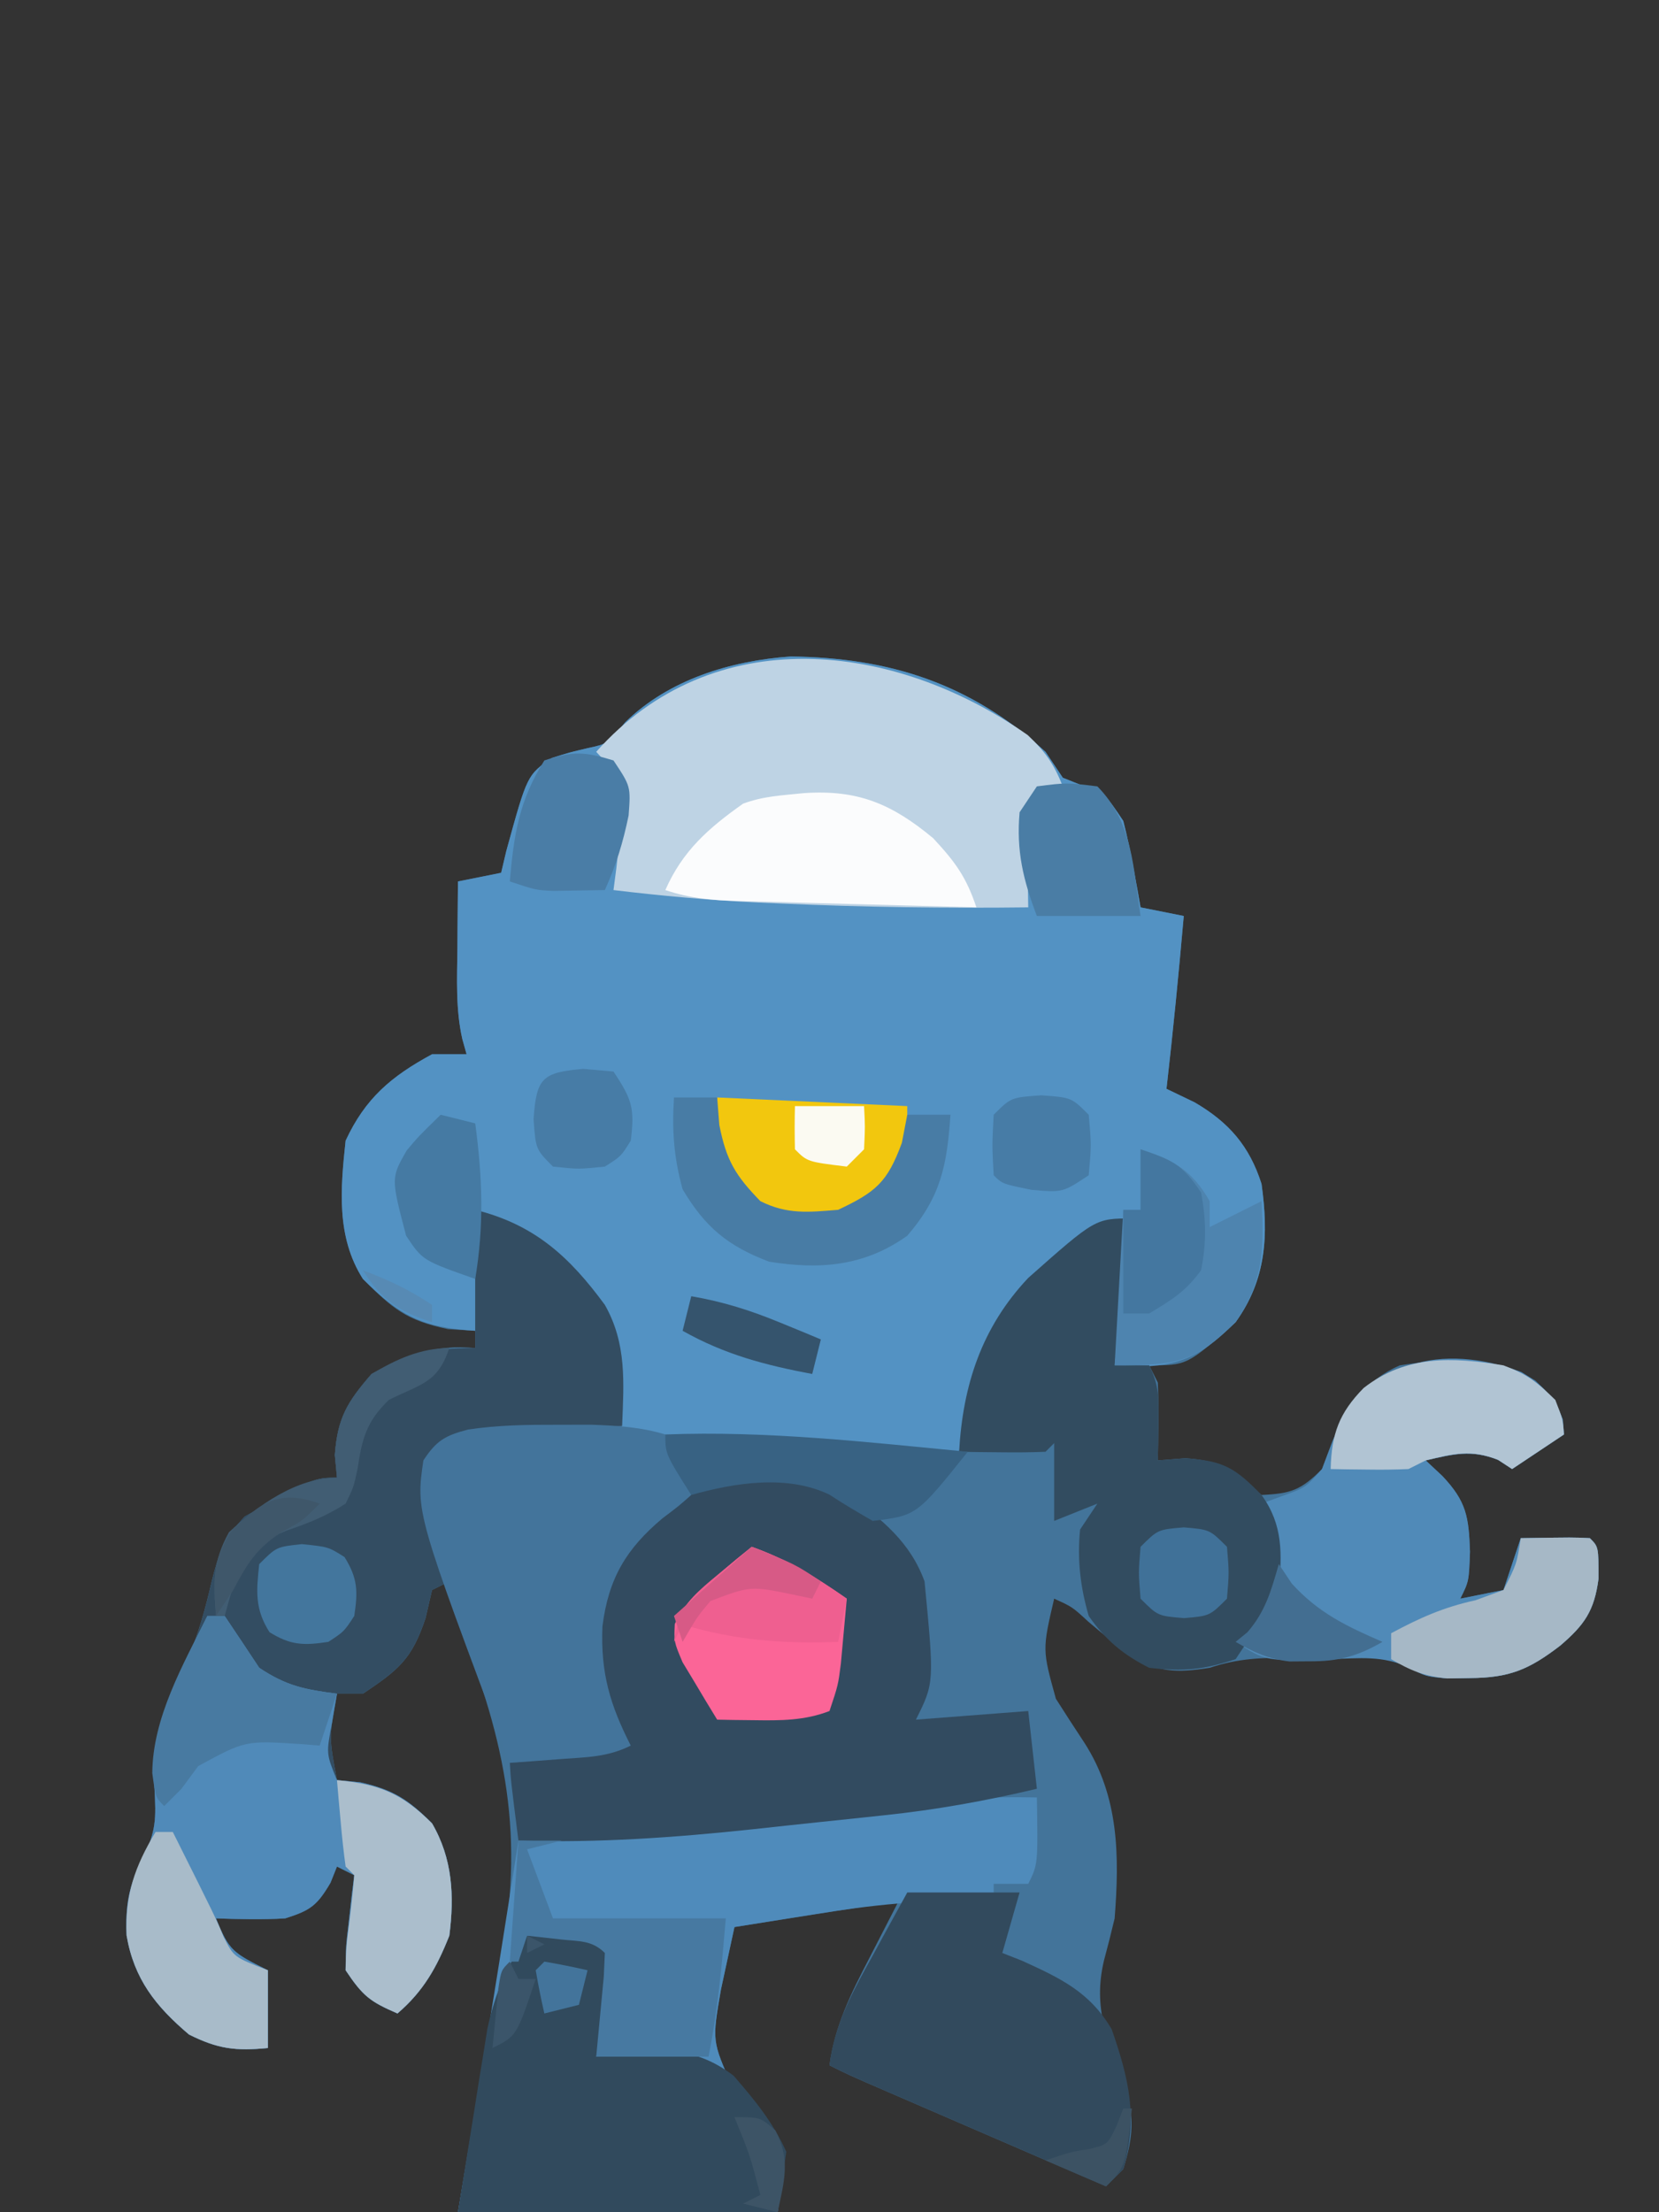 <?xml version="1.0" encoding="UTF-8"?>
<svg version="1.1" xmlns="http://www.w3.org/2000/svg" width="192" height="256">
<rect width="100%" height="100%" fill="#333333" stroke="none"/>
<path d="M0 0 C0.99 1.485 0.99 1.485 2 3 C2.825 3.33 3.65 3.66 4.5 4 C7 5 7 5 9 8 C9.437 9.714 9.808 11.447 10.125 13.188 C10.293 14.089 10.46 14.99 10.633 15.918 C10.815 16.949 10.815 16.949 11 18 C12.65 18.33 14.3 18.66 16 19 C15.413 25.677 14.764 32.341 14 39 C15.072 39.516 16.145 40.031 17.25 40.562 C21.207 42.866 23.6 45.609 25 50 C25.823 55.905 25.572 61.046 22 66 C16.39 71 16.39 71 12 71 C12.33 71.66 12.66 72.32 13 73 C13.07 74.54 13.085 76.083 13.062 77.625 C13.053 78.442 13.044 79.26 13.035 80.102 C13.024 80.728 13.012 81.355 13 82 C14.052 81.918 15.104 81.835 16.188 81.75 C20.642 82.042 21.653 83.269 25 86 C28.423 85.841 29.563 85.437 32 83 C32.413 81.907 32.825 80.814 33.25 79.688 C34.943 75.74 36.989 72.767 41 71 C46.342 70.165 51.925 69.855 56.688 72.75 C58.941 74.942 59.779 75.907 60 79 C58.02 80.32 56.04 81.64 54 83 C53.464 82.649 52.928 82.299 52.375 81.938 C49.267 80.711 47.206 81.271 44 82 C44.639 82.598 45.279 83.196 45.938 83.812 C48.72 86.764 48.983 88.522 49.125 92.562 C49 96 49 96 48 98 C50.475 97.505 50.475 97.505 53 97 C53.66 95.02 54.32 93.04 55 91 C61.152 90.902 61.152 90.902 63 91 C64 92 64 92 64 95.688 C63.512 99.401 62.393 101.013 59.562 103.438 C55.943 106.211 53.713 107.153 49.125 107.188 C47.829 107.209 47.829 107.209 46.508 107.23 C44 107 44 107 42.107 106 C39.789 104.9 38.324 104.755 35.777 104.77 C34.992 104.771 34.206 104.773 33.396 104.775 C32.179 104.794 32.179 104.794 30.938 104.812 C30.122 104.813 29.307 104.814 28.467 104.814 C24.986 104.84 22.334 104.889 19 106 C15.217 106.605 12.881 106.564 9.613 104.473 C8.024 103.221 6.458 101.941 4.918 100.629 C3.091 98.946 3.091 98.946 1 98 C-0.374 103.907 -0.374 103.907 1.199 109.578 C2.281 111.286 3.38 112.982 4.496 114.668 C8.521 120.91 8.558 127.81 8 135 C7.609 136.652 7.193 138.298 6.75 139.938 C5.483 145.351 7.16 149.152 9.098 154.223 C10.336 158.034 10.156 160.202 9 164 C8.34 164.66 7.68 165.32 7 166 C2.764 164.168 -1.472 162.335 -5.708 160.501 C-7.149 159.877 -8.59 159.253 -10.032 158.63 C-12.102 157.734 -14.172 156.838 -16.242 155.941 C-17.211 155.523 -17.211 155.523 -18.199 155.095 C-22.772 153.114 -22.772 153.114 -25 152 C-24.382 147.447 -22.531 143.714 -20.438 139.688 C-19.303 137.481 -18.169 135.274 -17 133 C-23.27 133.99 -29.54 134.98 -36 136 C-36.33 137.526 -36.66 139.053 -37 140.625 C-37.278 141.913 -37.278 141.913 -37.562 143.227 C-38.6 149.195 -38.6 149.195 -36.215 154.527 C-34.697 156.134 -33.176 157.738 -31.652 159.34 C-30 162 -30 162 -31 169 C-43.21 169 -55.42 169 -68 169 C-67.381 165.267 -66.763 161.534 -66.125 157.688 C-65.839 155.958 -65.839 155.958 -65.547 154.194 C-64.713 149.176 -63.849 144.17 -62.902 139.172 C-60.217 124.394 -62.807 113.543 -68.357 99.809 C-69 98 -69 98 -69 96 C-69.99 96.495 -69.99 96.495 -71 97 C-71.248 98.073 -71.495 99.145 -71.75 100.25 C-73.345 105.036 -74.876 106.222 -79 109 C-79.99 109 -80.98 109 -82 109 C-82.938 114.05 -82.938 114.05 -82 119 C-81.113 119.082 -80.226 119.165 -79.312 119.25 C-75.484 120.117 -73.761 121.239 -71 124 C-68.626 128.07 -68.403 132.389 -69 137 C-70.455 140.673 -71.99 143.42 -75 146 C-78.161 144.63 -78.993 144.011 -81 141 C-80.977 138.301 -80.977 138.301 -80.625 135.312 C-80.514 134.319 -80.403 133.325 -80.289 132.301 C-80.194 131.542 -80.098 130.782 -80 130 C-80.66 129.67 -81.32 129.34 -82 129 C-82.248 129.619 -82.495 130.238 -82.75 130.875 C-84.306 133.519 -85.076 134.077 -88 135 C-90.691 135.155 -93.299 135.09 -96 135 C-94.486 138.785 -93.986 139.007 -90 141 C-90 143.97 -90 146.94 -90 150 C-93.717 150.354 -95.751 150.124 -99.125 148.438 C-102.971 145.177 -105.477 142.038 -106.348 136.98 C-106.499 133.546 -106.118 131.22 -104.5 128.188 C-102.908 124.804 -102.928 123.502 -103.125 119.875 C-103.304 114.136 -101.688 110.151 -99.293 105 C-98.004 102.01 -97.229 99.167 -96.5 96 C-95.607 92.526 -95.177 91.191 -92.688 88.5 C-84.625 84 -84.625 84 -82 84 C-82.082 83.134 -82.165 82.267 -82.25 81.375 C-81.931 77.067 -80.82 75.253 -78 72 C-73.906 69.767 -70.674 68.575 -66 69 C-66 68.34 -66 67.68 -66 67 C-67.031 66.938 -68.062 66.876 -69.125 66.812 C-73.982 65.794 -75.527 64.473 -79 61 C-82.095 56.13 -81.596 50.556 -81 45 C-78.722 40.095 -75.734 37.564 -71 35 C-69.68 35 -68.36 35 -67 35 C-67.244 34.13 -67.244 34.13 -67.494 33.243 C-68.277 29.773 -68.103 26.287 -68.062 22.75 C-68.058 22.005 -68.053 21.26 -68.049 20.492 C-68.037 18.661 -68.019 16.831 -68 15 C-66.35 14.67 -64.7 14.34 -63 14 C-62.804 13.169 -62.608 12.337 -62.406 11.48 C-59.984 2.678 -59.984 2.678 -57.129 0.711 C-55.062 0.062 -55.062 0.062 -52.934 -0.438 C-50.69 -0.918 -50.69 -0.918 -48.625 -3.438 C-43.582 -8.36 -36.452 -10.538 -29.48 -11.031 C-17.888 -10.885 -8.617 -7.834 0 0 Z " fill="#43749A" transform="translate(121,87)"/>
<path d="M0 0 C0.99 1.485 0.99 1.485 2 3 C2.825 3.33 3.65 3.66 4.5 4 C7 5 7 5 9 8 C9.437 9.714 9.808 11.447 10.125 13.188 C10.293 14.089 10.46 14.99 10.633 15.918 C10.815 16.949 10.815 16.949 11 18 C12.65 18.33 14.3 18.66 16 19 C15.413 25.677 14.764 32.341 14 39 C15.072 39.516 16.145 40.031 17.25 40.562 C21.207 42.866 23.6 45.609 25 50 C25.823 55.905 25.572 61.046 22 66 C18.505 69.405 16.258 70.955 11.266 71.133 C10.188 71.089 9.11 71.045 8 71 C8.141 68.729 8.288 66.458 8.438 64.188 C8.559 62.291 8.559 62.291 8.684 60.355 C9 57 9 57 10 54 C0.425 58.617 -4.466 63.605 -8.238 73.57 C-9.01 76.031 -9.544 78.463 -10 81 C-23.007 80.436 -36.006 79.81 -49 79 C-49.026 78.371 -49.052 77.742 -49.078 77.094 C-49.576 69.575 -51.048 63.326 -56.875 58.188 C-60.347 55.643 -60.347 55.643 -66 53 C-66 57.62 -66 62.24 -66 67 C-72.169 66.63 -74.758 65.242 -79 61 C-82.095 56.13 -81.596 50.556 -81 45 C-78.722 40.095 -75.734 37.564 -71 35 C-69.68 35 -68.36 35 -67 35 C-67.163 34.42 -67.326 33.84 -67.494 33.243 C-68.277 29.773 -68.103 26.287 -68.062 22.75 C-68.058 22.005 -68.053 21.26 -68.049 20.492 C-68.037 18.661 -68.019 16.831 -68 15 C-66.35 14.67 -64.7 14.34 -63 14 C-62.804 13.169 -62.608 12.337 -62.406 11.48 C-59.984 2.678 -59.984 2.678 -57.129 0.711 C-55.062 0.062 -55.062 0.062 -52.934 -0.438 C-50.69 -0.918 -50.69 -0.918 -48.625 -3.438 C-43.582 -8.36 -36.452 -10.538 -29.48 -11.031 C-17.888 -10.885 -8.617 -7.834 0 0 Z " fill="#5392C3" transform="translate(121,87)"/>
<path d="M0 0 C6.882 1.72 10.915 5.44 15 11 C17.55 15.492 17.197 19.979 17 25 C15.48 25.073 15.48 25.073 13.93 25.148 C12.578 25.224 11.227 25.299 9.875 25.375 C9.21 25.406 8.545 25.437 7.859 25.469 C0.909 25.777 0.909 25.777 -5 29 C-5.291 33.266 -4.682 36.11 -3 40 C-3 40.99 -3 41.98 -3 43 C-3.99 43.495 -3.99 43.495 -5 44 C-5.247 45.072 -5.495 46.145 -5.75 47.25 C-7.345 52.036 -8.876 53.222 -13 56 C-13.99 56 -14.98 56 -16 56 C-16.938 61.05 -16.938 61.05 -16 66 C-15.113 66.082 -14.226 66.165 -13.312 66.25 C-9.484 67.117 -7.761 68.239 -5 71 C-2.626 75.07 -2.403 79.389 -3 84 C-4.455 87.673 -5.99 90.42 -9 93 C-12.161 91.63 -12.993 91.011 -15 88 C-14.977 85.301 -14.977 85.301 -14.625 82.312 C-14.514 81.319 -14.403 80.325 -14.289 79.301 C-14.194 78.542 -14.098 77.782 -14 77 C-14.66 76.67 -15.32 76.34 -16 76 C-16.247 76.619 -16.495 77.237 -16.75 77.875 C-18.306 80.519 -19.076 81.077 -22 82 C-24.691 82.155 -27.299 82.09 -30 82 C-28.486 85.785 -27.986 86.007 -24 88 C-24 90.97 -24 93.94 -24 97 C-27.717 97.354 -29.751 97.124 -33.125 95.438 C-36.971 92.177 -39.477 89.038 -40.348 83.98 C-40.499 80.546 -40.118 78.22 -38.5 75.188 C-36.908 71.804 -36.928 70.502 -37.125 66.875 C-37.304 61.136 -35.688 57.151 -33.293 52 C-32.004 49.01 -31.229 46.167 -30.5 43 C-29.607 39.526 -29.177 38.191 -26.688 35.5 C-18.625 31 -18.625 31 -16 31 C-16.124 29.701 -16.124 29.701 -16.25 28.375 C-15.931 24.067 -14.82 22.253 -12 19 C-7.524 16.559 -5.173 16 0 16 C0 10.72 0 5.44 0 0 Z " fill="#334D62" transform="translate(55,140)"/>
<path d="M0 0 C0.125 7.75 0.125 7.75 -1 10 C-2.32 10 -3.64 10 -5 10 C-5 10.66 -5 11.32 -5 12 C-5.599 11.983 -6.197 11.965 -6.814 11.947 C-13.232 11.843 -19.299 12.46 -25.625 13.5 C-26.534 13.643 -27.443 13.786 -28.379 13.934 C-30.587 14.282 -32.794 14.638 -35 15 C-35.153 15.709 -35.307 16.419 -35.465 17.15 C-35.831 18.842 -36.197 20.534 -36.562 22.227 C-37.6 28.195 -37.6 28.195 -35.215 33.527 C-33.697 35.134 -32.176 36.738 -30.652 38.34 C-29 41 -29 41 -30 48 C-42.21 48 -54.42 48 -67 48 C-65.188 37.188 -65.188 37.188 -64.637 33.915 C-63.028 24.286 -61.513 14.644 -60 5 C-52.902 4.282 -45.804 3.57 -38.705 2.864 C-36.293 2.623 -33.88 2.38 -31.469 2.136 C-27.991 1.785 -24.513 1.439 -21.035 1.094 C-19.431 0.93 -19.431 0.93 -17.795 0.762 C-11.829 0.177 -5.996 -0.109 0 0 Z " fill="#4F8BBB" transform="translate(120,208)"/>
<path d="M0 0 C3.792 2.784 7.051 5.427 8.688 9.938 C9.817 21.679 9.817 21.679 7.688 25.938 C14.123 25.442 14.123 25.442 20.688 24.938 C21.183 29.392 21.183 29.392 21.688 33.938 C15.775 35.333 9.992 36.381 3.953 37.008 C2.753 37.137 2.753 37.137 1.529 37.268 C-0.151 37.447 -1.832 37.624 -3.513 37.797 C-6.043 38.061 -8.572 38.336 -11.102 38.613 C-20.217 39.585 -29.136 40.217 -38.312 39.938 C-39.191 33.004 -39.191 33.004 -39.312 30.938 C-37.573 29.198 -35.119 29.566 -32.75 29.375 C-31.738 29.291 -30.726 29.207 -29.684 29.121 C-28.901 29.061 -28.119 29 -27.312 28.938 C-27.167 26.855 -27.167 26.855 -28.312 24.875 C-30.214 19.29 -30.136 14.066 -27.625 8.688 C-25.091 4.224 -22.306 0.911 -17.625 -1.375 C-11.372 -2.673 -5.714 -3.284 0 0 Z " fill="#324B60" transform="translate(98.312,173.062)"/>
<path d="M0 0 C2.019 1.897 3.057 3.377 4.062 5.938 C3.072 6.268 2.083 6.598 1.062 6.938 C-0.26 9.582 -0.034 11.615 0 14.562 C0.009 15.565 0.018 16.568 0.027 17.602 C0.039 18.372 0.051 19.143 0.062 19.938 C-9.451 20.051 -18.932 19.925 -28.438 19.5 C-29.797 19.441 -29.797 19.441 -31.184 19.381 C-36.804 19.112 -42.352 18.613 -47.938 17.938 C-47.831 17.118 -47.724 16.298 -47.613 15.453 C-47.433 13.837 -47.433 13.837 -47.25 12.188 C-47.122 11.12 -46.995 10.053 -46.863 8.953 C-46.947 5.532 -47.628 4.383 -49.938 1.938 C-36.373 -13.323 -15.441 -10.842 0 0 Z " fill="#BED3E4" transform="translate(118.938,85.062)"/>
<path d="M0 0 C0.66 0 1.32 0 2 0 C3.343 1.993 4.676 3.994 6 6 C9.188 8.125 11.265 8.502 15 9 C14.814 10.093 14.629 11.186 14.438 12.312 C13.742 15.936 13.742 15.936 15 19 C16.33 19.124 16.33 19.124 17.688 19.25 C21.516 20.117 23.239 21.239 26 24 C28.374 28.07 28.597 32.389 28 37 C26.545 40.673 25.01 43.42 22 46 C18.839 44.63 18.007 44.011 16 41 C16.023 38.301 16.023 38.301 16.375 35.312 C16.486 34.319 16.597 33.325 16.711 32.301 C16.806 31.542 16.902 30.782 17 30 C16.34 29.67 15.68 29.34 15 29 C14.752 29.619 14.505 30.238 14.25 30.875 C12.694 33.519 11.924 34.077 9 35 C6.309 35.155 3.701 35.09 1 35 C2.514 38.785 3.014 39.007 7 41 C7 43.97 7 46.94 7 50 C3.283 50.354 1.249 50.124 -2.125 48.438 C-5.971 45.177 -8.477 42.038 -9.348 36.98 C-9.499 33.546 -9.118 31.22 -7.5 28.188 C-5.908 24.804 -5.928 23.502 -6.125 19.875 C-6.38 12.44 -3.258 6.516 0 0 Z " fill="#508AB9" transform="translate(24,187)"/>
<path d="M0 0 C2.44 1.483 3.764 2.815 4.801 5.48 C4.842 6.058 4.883 6.635 4.926 7.23 C2.946 8.55 0.966 9.87 -1.074 11.23 C-1.61 10.88 -2.147 10.529 -2.699 10.168 C-5.807 8.941 -7.869 9.502 -11.074 10.23 C-10.435 10.829 -9.795 11.427 -9.137 12.043 C-6.354 14.994 -6.091 16.752 -5.949 20.793 C-6.074 24.23 -6.074 24.23 -7.074 26.23 C-5.424 25.9 -3.774 25.57 -2.074 25.23 C-1.414 23.25 -0.754 21.27 -0.074 19.23 C6.078 19.133 6.078 19.133 7.926 19.23 C8.926 20.23 8.926 20.23 8.926 23.918 C8.438 27.631 7.319 29.243 4.488 31.668 C0.869 34.441 -1.361 35.384 -5.949 35.418 C-6.813 35.432 -7.677 35.446 -8.566 35.461 C-11.074 35.23 -11.074 35.23 -12.957 34.219 C-16.033 32.783 -18.707 33.116 -22.074 33.23 C-29.553 33.484 -29.553 33.484 -33.074 31.23 C-32.6 30.797 -32.125 30.364 -31.637 29.918 C-28.444 26.47 -28.915 22.686 -29.074 18.23 C-29.404 17.24 -29.734 16.25 -30.074 15.23 C-29.29 14.942 -28.507 14.653 -27.699 14.355 C-24.978 13.381 -24.978 13.381 -23.074 11.23 C-22.662 10.137 -22.249 9.044 -21.824 7.918 C-17.859 -1.327 -9.241 -3.428 0 0 Z " fill="#508AB8" transform="translate(176.074,158.77)"/>
<path d="M0 0 C-0.66 5.61 -1.32 11.22 -2 17 C-0.68 17 0.64 17 2 17 C3.203 19.405 3.101 20.95 3.062 23.625 C3.053 24.442 3.044 25.26 3.035 26.102 C3.024 26.728 3.012 27.355 3 28 C4.052 27.918 5.104 27.835 6.188 27.75 C10.611 28.04 11.956 28.869 15 32 C17.52 35.48 17.368 38.805 17 43 C15.625 45.75 15.625 45.75 14 48 C13.34 48.99 12.68 49.98 12 51 C8.294 52.235 5.902 52.455 2 52 C-1.011 50.495 -3.072 48.764 -5 46 C-5.975 42.636 -6.342 39.489 -6 36 C-5.34 35.01 -4.68 34.02 -4 33 C-5.65 33.66 -7.3 34.32 -9 35 C-9 32.03 -9 29.06 -9 26 C-9.33 26.33 -9.66 26.66 -10 27 C-11.686 27.072 -13.375 27.084 -15.062 27.062 C-15.982 27.053 -16.901 27.044 -17.848 27.035 C-18.558 27.024 -19.268 27.012 -20 27 C-19.572 19.301 -17.387 12.585 -11.996 6.879 C-4.231 0 -4.231 0 0 0 Z " fill="#324C60" transform="translate(131,141)"/>
<path d="M0 0 C1.875 -0.363 1.875 -0.363 4 -0.312 C4.701 -0.309 5.402 -0.305 6.125 -0.301 C8 0 8 0 10 2 C10.012 4.312 10.012 4.312 9.688 7 C9.588 7.887 9.489 8.774 9.387 9.688 C9 12 9 12 8 14 C8.834 13.872 9.668 13.745 10.527 13.613 C15.865 13.143 19.509 12.868 23.902 16.203 C26.407 19.099 28.404 21.512 30 25 C29.67 27.31 29.34 29.62 29 32 C16.79 32 4.58 32 -8 32 C-7.381 28.143 -6.763 24.286 -6.125 20.312 C-5.934 19.105 -5.744 17.898 -5.547 16.654 C-5.39 15.692 -5.233 14.729 -5.07 13.738 C-4.913 12.759 -4.756 11.78 -4.594 10.771 C-3.707 6.635 -2.346 3.519 0 0 Z " fill="#314A5D" transform="translate(61,224)"/>
<path d="M0 0 C1.289 -0.003 2.578 -0.005 3.906 -0.008 C6.95 0.105 9.589 0.25 12.5 1.125 C15.5 5.159 15.5 5.159 15.5 8.125 C14.074 9.387 14.074 9.387 12.188 10.812 C7.987 14.333 5.923 17.77 5.223 23.324 C4.996 28.664 6.081 32.389 8.5 37.125 C5.798 38.476 3.382 38.464 0.375 38.688 C-0.721 38.771 -1.816 38.855 -2.945 38.941 C-3.788 39.002 -4.631 39.063 -5.5 39.125 C-16.379 10.134 -16.379 10.134 -15.5 4.125 C-13.998 1.833 -12.996 1.256 -10.355 0.559 C-6.873 0.03 -3.522 -0.007 0 0 Z " fill="#43749B" transform="translate(64.5,164.875)"/>
<path d="M0 0 C4.29 0 8.58 0 13 0 C12.34 2.31 11.68 4.62 11 7 C11.748 7.294 12.495 7.588 13.266 7.891 C17.724 9.921 21.124 11.506 23.656 15.824 C25.63 21.443 26.753 26.242 25 32 C24.34 32.66 23.68 33.32 23 34 C18.764 32.168 14.528 30.335 10.292 28.501 C8.851 27.877 7.41 27.253 5.968 26.63 C3.898 25.734 1.828 24.838 -0.242 23.941 C-0.888 23.662 -1.534 23.383 -2.199 23.095 C-6.772 21.114 -6.772 21.114 -9 20 C-8.404 15.131 -6.275 11.407 -3.938 7.188 C-3.56 6.495 -3.183 5.802 -2.795 5.088 C-1.869 3.389 -0.935 1.694 0 0 Z " fill="#324A5D" transform="translate(105,219)"/>
<path d="M0 0 C6.258 -0.428 10.178 1.237 14.973 5.219 C17.512 7.954 18.796 9.688 19.973 13.219 C15.328 13.1 10.683 12.976 6.038 12.846 C4.458 12.803 2.878 12.761 1.298 12.721 C-0.973 12.664 -3.244 12.6 -5.516 12.535 C-6.222 12.518 -6.928 12.502 -7.656 12.485 C-10.694 12.393 -13.124 12.187 -16.027 11.219 C-14.028 6.678 -11.033 4.05 -7.027 1.219 C-4.6 0.324 -2.544 0.275 0 0 Z " fill="#FBFCFD" transform="translate(93.027,91.781)"/>
<path d="M0 0 C4.11 1.45 7.433 3.511 11 6 C10.859 7.605 10.712 9.209 10.562 10.812 C10.481 11.706 10.4 12.599 10.316 13.52 C10 16 10 16 9 19 C6.109 20.119 3.322 20.108 0.25 20.062 C-0.549 20.053 -1.348 20.044 -2.172 20.035 C-2.775 20.024 -3.378 20.012 -4 20 C-4.869 18.592 -5.72 17.174 -6.562 15.75 C-7.276 14.567 -7.276 14.567 -8.004 13.359 C-9 11 -9 11 -8.906 8.938 C-7.704 6.368 -6.118 5.05 -3.938 3.25 C-3.204 2.636 -2.471 2.023 -1.715 1.391 C-1.149 0.932 -0.583 0.473 0 0 Z " fill="#FB6597" transform="translate(87,179)"/>
<path d="M0 0 C3.88 1.258 5.941 2.424 8 6 C8 6.99 8 7.98 8 9 C9.98 8.01 11.96 7.02 14 6 C14.288 11.567 14.271 15.251 11 20 C6.187 24.714 4.206 25 -3 25 C-2.505 16.09 -2.505 16.09 -2 7 C-1.34 7 -0.68 7 0 7 C0 4.69 0 2.38 0 0 Z " fill="#4E84AF" transform="translate(132,133)"/>
<path d="M0 0 C1.65 0 3.3 0 5 0 C3.68 0.33 2.36 0.66 1 1 C1.99 3.64 2.98 6.28 4 9 C10.6 9 17.2 9 24 9 C23.54 14.452 23.074 19.631 22 25 C17.71 25 13.42 25 9 25 C9.293 21.908 9.586 18.815 9.879 15.723 C9.919 14.824 9.959 13.926 10 13 C8.503 11.503 7.012 11.668 4.938 11.438 C3.638 11.293 2.339 11.149 1 11 C0.67 11.99 0.34 12.98 0 14 C-0.33 14 -0.66 14 -1 14 C-0.67 9.38 -0.34 4.76 0 0 Z " fill="#4779A1" transform="translate(60,213)"/>
<path d="M0 0 C7.26 0.33 14.52 0.66 22 1 C22 7 22 7 20.25 9.75 C16.953 13.047 15.222 13.867 10.562 14.375 C6.39 13.936 4.93 12.93 2 10 C0 7 0 7 0 0 Z " fill="#F2C70E" transform="translate(83,127)"/>
<path d="M0 0 C4.86 0.452 7.531 1.531 11 5 C13.374 9.07 13.597 13.389 13 18 C11.545 21.673 10.01 24.42 7 27 C3.839 25.63 3.007 25.011 1 22 C1.059 19.336 1.059 19.336 1.438 16.375 C1.66 14.587 1.857 12.796 2 11 C1.67 10.67 1.34 10.34 1 10 C0.767 8.318 0.587 6.629 0.438 4.938 C0.354 4.018 0.27 3.099 0.184 2.152 C0.093 1.087 0.093 1.087 0 0 Z " fill="#ABBECC" transform="translate(39,206)"/>
<path d="M0 0 C1.65 0 3.3 0 5 0 C5.082 1.052 5.165 2.104 5.25 3.188 C6.06 7.303 7.117 9.03 10 12 C13.11 13.555 15.563 13.286 19 13 C23.364 10.941 24.698 9.823 26.375 5.25 C26.581 4.178 26.788 3.105 27 2 C28.65 2 30.3 2 32 2 C31.599 7.81 30.928 11.436 27 16 C22.05 19.536 16.884 19.952 11 19 C6.234 17.191 3.601 15.014 1 10.625 C-0.027 6.901 -0.235 3.843 0 0 Z " fill="#487CA5" transform="translate(78,127)"/>
<path d="M0 0 C2.743 1.025 3.842 1.9 6 4 C6.875 6.25 6.875 6.25 7 8 C5.02 9.32 3.04 10.64 1 12 C0.464 11.649 -0.072 11.299 -0.625 10.938 C-3.763 9.699 -5.762 10.226 -9 11 C-9.99 11.495 -9.99 11.495 -11 12 C-12.54 12.07 -14.083 12.085 -15.625 12.062 C-16.851 12.049 -16.851 12.049 -18.102 12.035 C-19.041 12.018 -19.041 12.018 -20 12 C-19.903 7.916 -19.004 5.497 -16.188 2.625 C-11.304 -1.209 -5.916 -0.967 0 0 Z " fill="#B1C4D3" transform="translate(174,158)"/>
<path d="M0 0 C0.66 0 1.32 0 2 0 C7 10 7 10 7.875 12.125 C9.058 14.476 9.058 14.476 13 16 C13 18.97 13 21.94 13 25 C9.283 25.354 7.249 25.124 3.875 23.438 C0.029 20.177 -2.477 17.038 -3.348 11.98 C-3.555 7.271 -2.394 3.99 0 0 Z " fill="#A8BBC9" transform="translate(18,212)"/>
<path d="M0 0 C6.152 -0.098 6.152 -0.098 8 0 C9 1 9 1 9 4.688 C8.512 8.401 7.393 10.013 4.562 12.438 C0.943 15.211 -1.287 16.153 -5.875 16.188 C-7.171 16.209 -7.171 16.209 -8.492 16.23 C-11.124 15.989 -12.74 15.33 -15 14 C-15 13.01 -15 12.02 -15 11 C-11.703 9.231 -8.927 7.984 -5.25 7.188 C-4.178 6.796 -3.105 6.404 -2 6 C-0.469 2.994 -0.469 2.994 0 0 Z " fill="#A6B8C6" transform="translate(176,178)"/>
<path d="M0 0 C0.66 0 1.32 0 2 0 C3.343 1.993 4.676 3.994 6 6 C9.188 8.125 11.265 8.502 15 9 C14.34 10.98 13.68 12.96 13 15 C12.264 14.942 11.528 14.884 10.77 14.824 C4.388 14.41 4.388 14.41 -1.062 17.375 C-1.702 18.241 -2.341 19.108 -3 20 C-3.66 20.66 -4.32 21.32 -5 22 C-6 21 -6 21 -6.375 18.188 C-6.335 11.775 -2.813 5.626 0 0 Z " fill="#487AA1" transform="translate(24,187)"/>
<path d="M0 0 C11.72 -0.454 23.348 0.886 35 2 C29.084 9.39 29.084 9.39 24 10 C22.31 9.025 20.623 8.041 18.996 6.965 C14.14 4.617 8.043 5.574 3 7 C0 2.25 0 2.25 0 0 Z " fill="#386283" transform="translate(77,166)"/>
<path d="M0 0 C2 3 2 3 1.75 6.375 C1.106 9.486 0.309 12.119 -1 15 C-2.258 15.021 -3.516 15.041 -4.812 15.062 C-5.52 15.074 -6.228 15.086 -6.957 15.098 C-9 15 -9 15 -12 14 C-11.54 8.665 -10.933 4.625 -8 0 C-4.672 -1.109 -3.301 -1.016 0 0 Z " fill="#4A7DA6" transform="translate(71,88)"/>
<path d="M0 0 C3.438 -0.438 3.438 -0.438 7 0 C11.125 4.174 11.137 9.421 12 15 C8.04 15 4.08 15 0 15 C-1.585 10.84 -2.396 7.458 -2 3 C-1.34 2.01 -0.68 1.02 0 0 Z " fill="#4A7DA5" transform="translate(120,91)"/>
<path d="M0 0 C4.11 1.45 7.433 3.511 11 6 C10.67 7.65 10.34 9.3 10 11 C3.596 11.236 -1.846 10.823 -8 9 C-8.33 9.66 -8.66 10.32 -9 11 C-8.463 7.149 -6.884 5.682 -3.938 3.25 C-3.204 2.636 -2.471 2.023 -1.715 1.391 C-1.149 0.932 -0.583 0.473 0 0 Z " fill="#EF5F90" transform="translate(87,179)"/>
<path d="M0 0 C1.32 0.33 2.64 0.66 4 1 C4.833 7.253 5.039 12.768 4 19 C-2.094 16.859 -2.094 16.859 -4 14 C-5.752 7.319 -5.752 7.319 -3.941 4.145 C-2.562 2.5 -2.562 2.5 0 0 Z " fill="#457AA3" transform="translate(51,129)"/>
<path d="M0 0 C3.653 1.25 4.781 1.671 7 5 C7.601 8.088 7.632 10.915 7 14 C5.211 16.455 3.675 17.374 1 19 C0.01 19 -0.98 19 -2 19 C-2 15.04 -2 11.08 -2 7 C-1.34 7 -0.68 7 0 7 C0 4.69 0 2.38 0 0 Z " fill="#4477A0" transform="translate(132,133)"/>
<path d="M0 0 C3.5 0.25 3.5 0.25 5.5 2.25 C5.812 5.75 5.812 5.75 5.5 9.25 C2.5 11.25 2.5 11.25 -1.125 10.938 C-4.5 10.25 -4.5 10.25 -5.5 9.25 C-5.688 5.812 -5.688 5.812 -5.5 2.25 C-3.5 0.25 -3.5 0.25 0 0 Z " fill="#477CA6" transform="translate(120.5,126.75)"/>
<path d="M0 0 C1.732 0.155 1.732 0.155 3.5 0.312 C5.655 3.545 5.969 4.564 5.5 8.312 C4.375 10.125 4.375 10.125 2.5 11.312 C-0.562 11.625 -0.562 11.625 -3.5 11.312 C-5.5 9.312 -5.5 9.312 -5.75 5.812 C-5.409 1.038 -4.761 0.425 0 0 Z " fill="#477CA6" transform="translate(67.5,123.688)"/>
<path d="M0 0 C3.062 0.312 3.062 0.312 4.938 1.5 C6.469 3.968 6.491 5.458 6.062 8.312 C4.875 10.125 4.875 10.125 3.062 11.312 C0.208 11.741 -1.282 11.719 -3.75 10.188 C-5.466 7.478 -5.271 5.45 -4.938 2.312 C-2.938 0.312 -2.938 0.312 0 0 Z " fill="#43769D" transform="translate(34.938,178.688)"/>
<path d="M0 0 C-1.355 4.066 -3.265 4.132 -7 6 C-9.626 8.532 -10.096 10.523 -10.625 14 C-11.074 16.105 -11.074 16.105 -12 18 C-14.21 19.423 -16.322 20.273 -18.809 21.113 C-21.208 22.084 -22.381 22.998 -24 25 C-25.2 28.1 -25.2 28.1 -26 31 C-26.33 31 -26.66 31 -27 31 C-27.301 27.165 -27.399 24.714 -25.5 21.312 C-22.163 18.226 -17.72 15 -13 15 C-13.124 13.701 -13.124 13.701 -13.25 12.375 C-12.931 8.067 -11.82 6.253 -9 3 C-6.175 1.32 -3.345 0 0 0 Z " fill="#415D73" transform="translate(52,156)"/>
<path d="M0 0 C3 0.25 3 0.25 5 2.25 C5.25 5.25 5.25 5.25 5 8.25 C3 10.25 3 10.25 0 10.5 C-3 10.25 -3 10.25 -5 8.25 C-5.25 5.25 -5.25 5.25 -5 2.25 C-3 0.25 -3 0.25 0 0 Z " fill="#407198" transform="translate(137,176.75)"/>
<path d="M0 0 C3.662 0.627 6.882 1.645 10.312 3.062 C11.196 3.425 12.079 3.787 12.988 4.16 C13.652 4.437 14.316 4.714 15 5 C14.67 6.32 14.34 7.64 14 9 C8.554 7.971 3.882 6.754 -1 4 C-0.67 2.68 -0.34 1.36 0 0 Z " fill="#35546D" transform="translate(80,150)"/>
<path d="M0 0 C0.495 0.743 0.99 1.485 1.5 2.25 C4.599 5.659 7.828 7.187 12 9 C9.045 10.692 6.9 11.273 3.5 11.25 C2.747 11.255 1.994 11.26 1.219 11.266 C-1.23 10.973 -2.873 10.218 -5 9 C-4.546 8.629 -4.093 8.258 -3.625 7.875 C-1.53 5.457 -0.88 3.046 0 0 Z " fill="#436E91" transform="translate(148,181)"/>
<path d="M0 0 C2.64 0 5.28 0 8 0 C8.125 2.375 8.125 2.375 8 5 C7.34 5.66 6.68 6.32 6 7 C1.444 6.444 1.444 6.444 0 5 C-0.041 3.334 -0.043 1.666 0 0 Z " fill="#FBFAF2" transform="translate(92,128)"/>
<path d="M0 0 C5 2 5 2 8 4 C7.67 4.66 7.34 5.32 7 6 C6.336 5.858 5.672 5.716 4.988 5.57 C-0.138 4.516 -0.138 4.516 -4.777 6.27 C-6.315 8.098 -6.315 8.098 -8 11 C-8.33 10.01 -8.66 9.02 -9 8 C-6.03 5.36 -3.06 2.72 0 0 Z " fill="#D75A86" transform="translate(87,179)"/>
<path d="M0 0 C-2 2 -2 2 -4.438 3.312 C-7.361 5.238 -8.389 6.932 -10 10 C-10.66 10.99 -11.32 11.98 -12 13 C-12.317 8.964 -12.421 6.677 -10.25 3.188 C-6.79 -0.176 -4.727 -1.688 0 0 Z " fill="#3F576A" transform="translate(37,174)"/>
<path d="M0 0 C1.675 0.286 3.344 0.618 5 1 C4.67 2.32 4.34 3.64 4 5 C2.68 5.33 1.36 5.66 0 6 C-0.382 4.344 -0.714 2.675 -1 1 C-0.67 0.67 -0.34 0.34 0 0 Z " fill="#43749B" transform="translate(63,227)"/>
<path d="M0 0 C0.99 0.495 0.99 0.495 2 1 C1.01 1.495 1.01 1.495 0 2 C0 1.34 0 0.68 0 0 Z M-2 3 C-1.67 3.66 -1.34 4.32 -1 5 C-0.34 5 0.32 5 1 5 C-1.2 11.6 -1.2 11.6 -4 13 C-3.86 11.52 -3.712 10.041 -3.562 8.562 C-3.481 7.739 -3.4 6.915 -3.316 6.066 C-3 4 -3 4 -2 3 Z " fill="#3B556A" transform="translate(61,224)"/>
<path d="M0 0 C3 0 3 0 4.75 1.562 C6.498 4.971 5.775 7.337 5 11 C3.68 10.67 2.36 10.34 1 10 C1.66 9.67 2.32 9.34 3 9 C1.79 4.393 1.79 4.393 0 0 Z " fill="#3D5466" transform="translate(85,245)"/>
<path d="M0 0 C0.33 0 0.66 0 1 0 C0.25 6.75 0.25 6.75 -2 9 C-4.31 8.01 -6.62 7.02 -9 6 C-6 5 -6 5 -3.938 4.688 C-1.799 4.159 -1.799 4.159 -0.75 1.938 C-0.379 0.978 -0.379 0.978 0 0 Z " fill="#3C5263" transform="translate(130,244)"/>
<path d="M0 0 C2.972 1.125 5.334 2.223 8 4 C8 4.66 8 5.32 8 6 C4.086 4.731 2.209 3.488 0 0 Z " fill="#578AB4" transform="translate(42,147)"/>
</svg>

